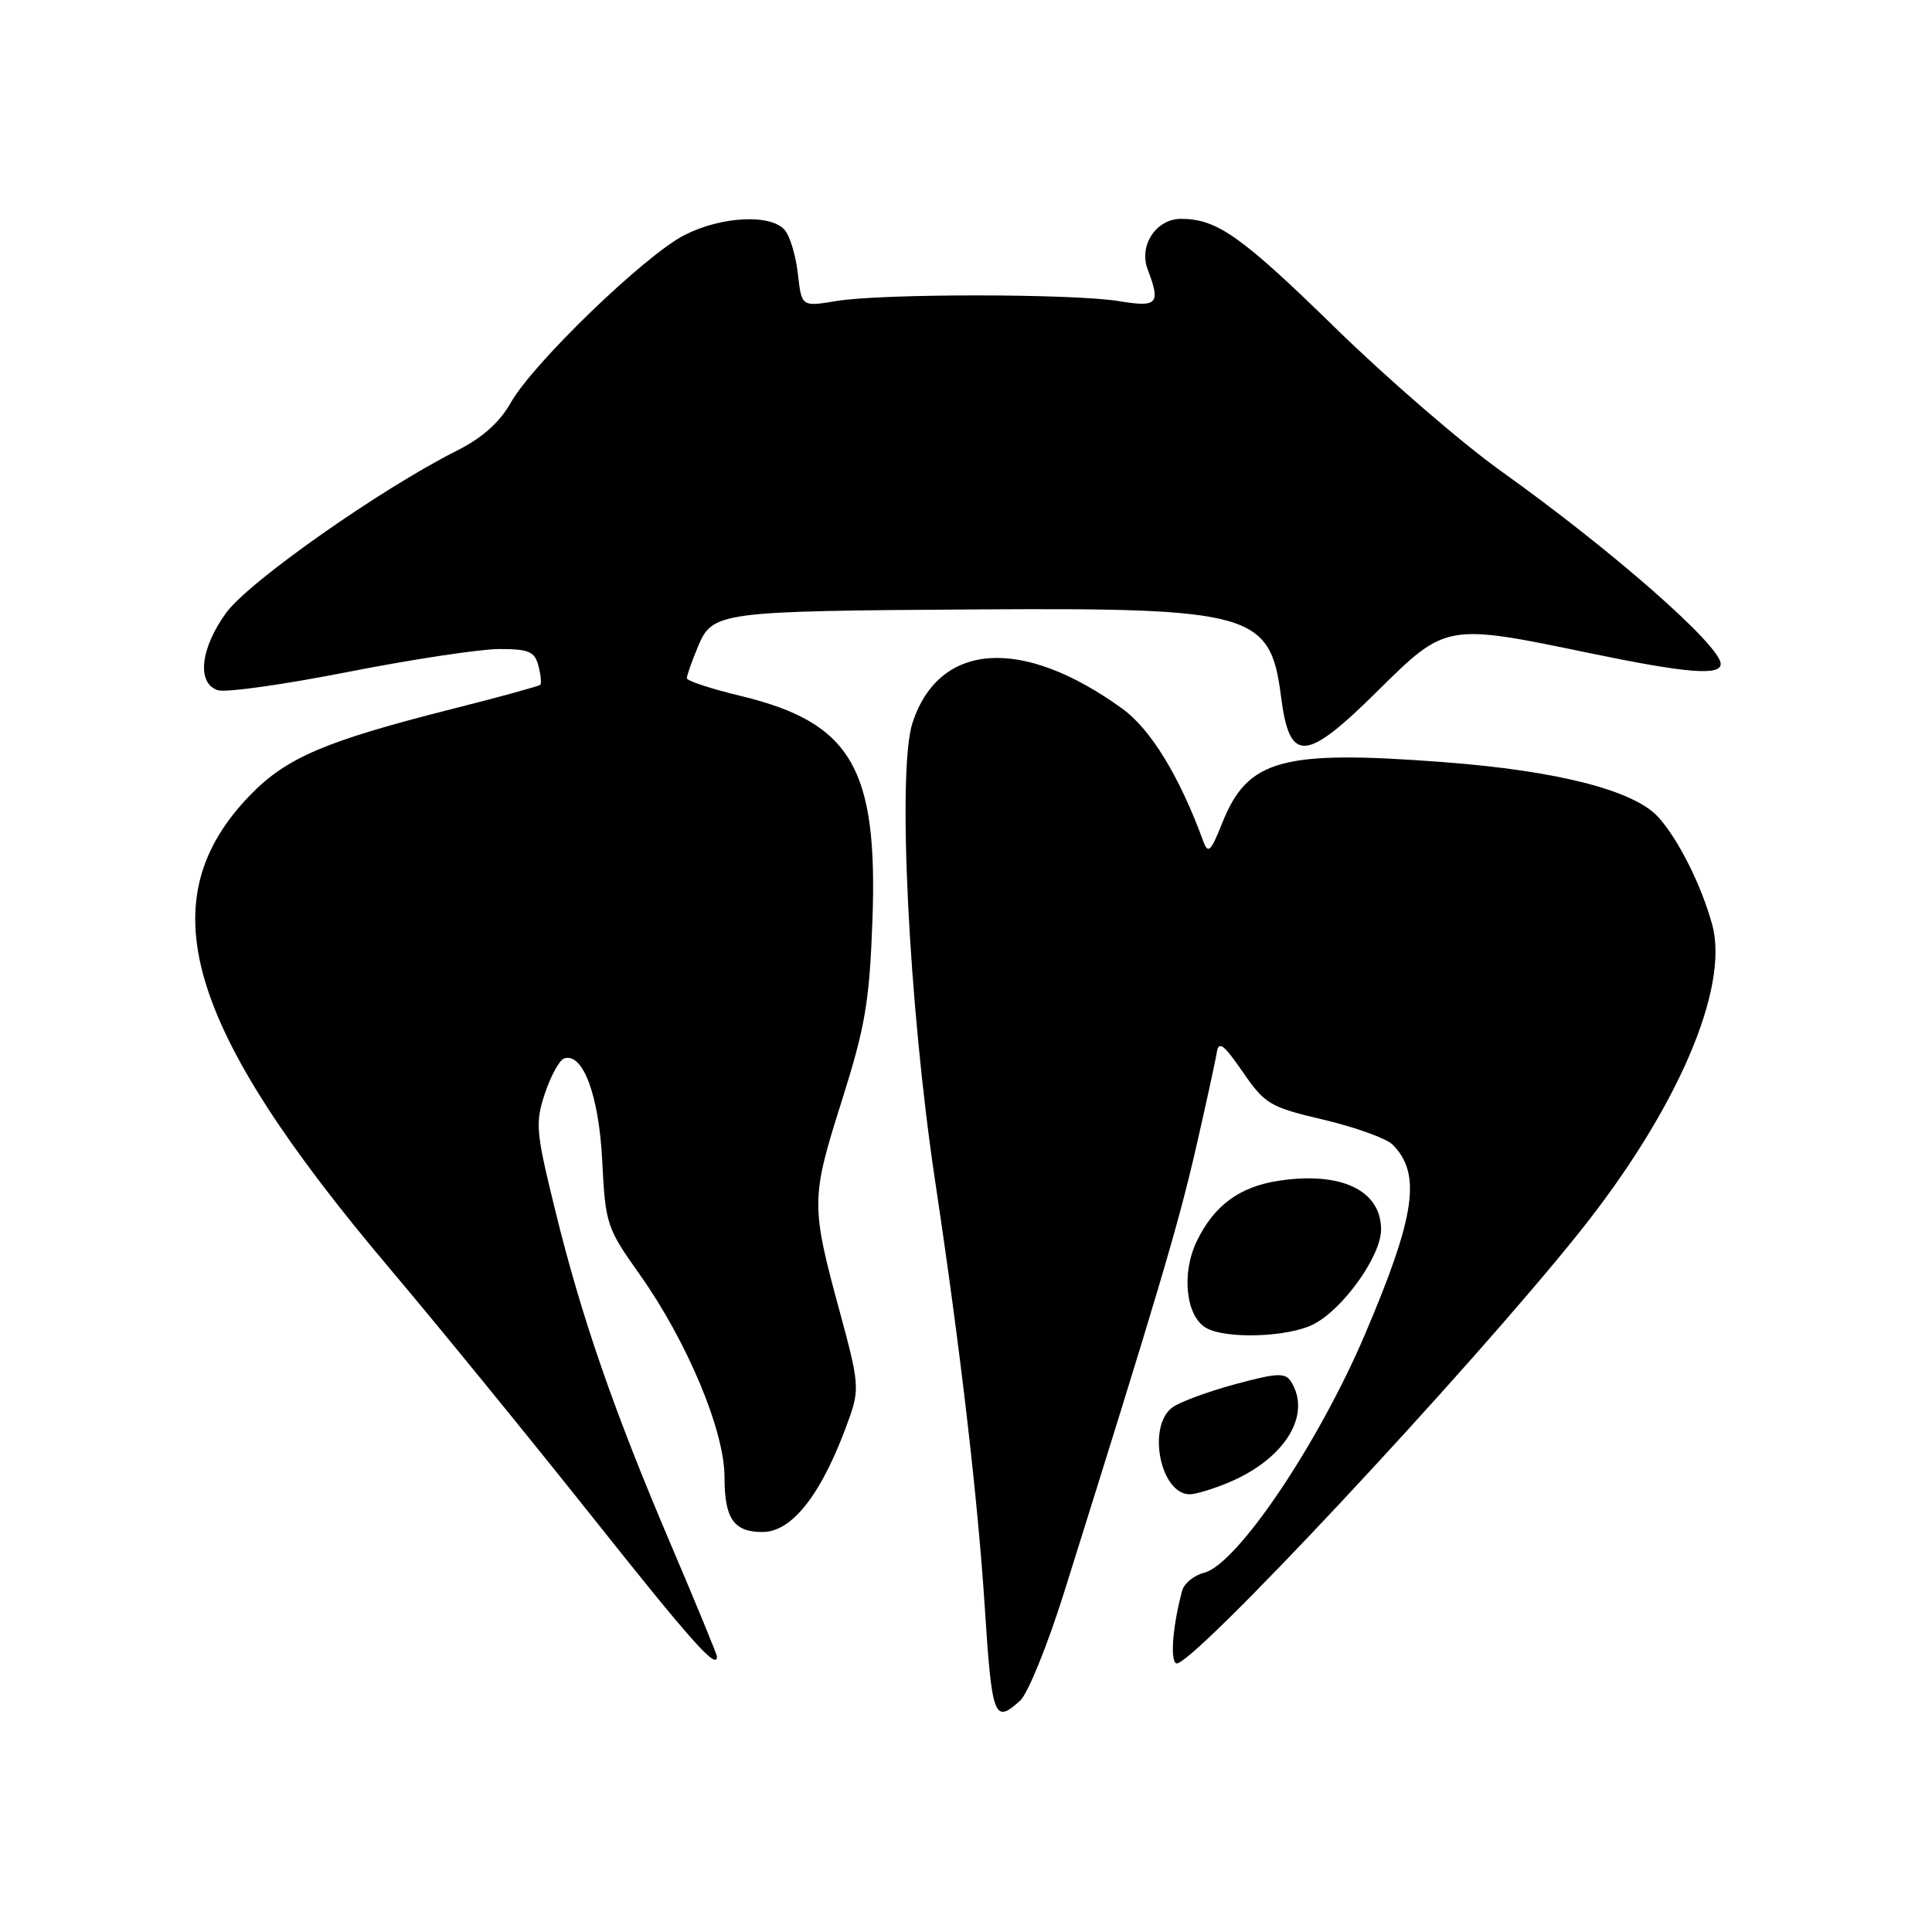 <?xml version="1.0" encoding="UTF-8" standalone="no"?>
<!DOCTYPE svg PUBLIC "-//W3C//DTD SVG 1.1//EN" "http://www.w3.org/Graphics/SVG/1.1/DTD/svg11.dtd" >
<svg xmlns="http://www.w3.org/2000/svg" xmlns:xlink="http://www.w3.org/1999/xlink" version="1.1" viewBox="0 0 256 256">
 <g >
 <path fill="currentColor"
d=" M 135.18 225.34 C 136.19 224.42 138.80 218.01 140.97 211.09 C 153.36 171.63 156.08 162.47 158.38 152.50 C 159.77 146.45 161.05 140.60 161.22 139.50 C 161.48 137.87 162.12 138.34 164.68 142.05 C 167.63 146.32 168.27 146.70 175.43 148.38 C 179.61 149.37 183.70 150.85 184.52 151.66 C 188.37 155.52 187.57 161.07 180.88 176.78 C 174.68 191.34 163.91 207.30 159.55 208.40 C 158.22 208.73 156.92 209.79 156.65 210.75 C 155.42 215.27 155.02 219.90 155.84 220.40 C 157.43 221.38 194.72 181.51 209.34 163.20 C 222.21 147.07 229.15 131.00 226.89 122.58 C 225.49 117.38 222.36 111.13 219.69 108.23 C 216.48 104.72 206.30 102.12 191.31 100.99 C 169.82 99.35 165.31 100.60 161.94 109.08 C 160.45 112.83 160.07 113.20 159.45 111.50 C 156.32 102.91 152.49 96.64 148.71 93.90 C 135.46 84.31 124.45 85.04 120.92 95.75 C 118.86 101.98 120.40 133.11 123.91 156.50 C 127.24 178.64 129.56 198.55 130.49 213.00 C 131.44 227.66 131.74 228.45 135.18 225.34 Z  M 95.00 219.50 C 95.00 219.23 92.27 212.59 88.93 204.75 C 81.30 186.85 77.05 174.58 73.55 160.30 C 71.00 149.93 70.90 148.80 72.21 144.87 C 72.99 142.53 74.13 140.46 74.75 140.25 C 77.24 139.42 79.37 145.14 79.80 153.86 C 80.22 162.20 80.39 162.72 84.74 168.84 C 91.04 177.73 96.00 189.56 96.00 195.70 C 96.00 201.23 97.22 203.00 101.03 203.00 C 105.07 203.00 109.07 197.73 112.58 187.78 C 113.88 184.09 113.78 183.03 111.36 174.14 C 107.43 159.71 107.43 158.86 111.50 146.00 C 114.65 136.03 115.20 132.84 115.60 122.00 C 116.34 101.81 112.81 95.76 98.20 92.23 C 94.25 91.28 91.01 90.22 91.01 89.87 C 91.00 89.53 91.66 87.66 92.47 85.71 C 94.42 81.06 95.12 80.97 129.50 80.75 C 165.82 80.52 168.33 81.23 169.73 92.21 C 170.87 101.19 172.93 101.08 182.60 91.50 C 191.57 82.62 191.68 82.60 210.48 86.51 C 223.42 89.20 228.00 89.58 228.00 87.97 C 228.00 85.56 213.68 72.98 199.00 62.50 C 193.78 58.78 183.81 50.17 176.87 43.38 C 164.46 31.27 161.25 29.00 156.49 29.00 C 153.20 29.00 150.87 32.52 152.07 35.69 C 153.82 40.29 153.40 40.75 148.25 39.90 C 142.15 38.90 116.91 38.89 110.86 39.88 C 106.22 40.65 106.22 40.65 105.73 36.33 C 105.47 33.95 104.69 31.33 104.00 30.50 C 102.20 28.33 95.62 28.64 90.71 31.14 C 85.49 33.79 70.61 48.15 67.68 53.36 C 66.20 55.98 63.91 58.02 60.51 59.73 C 50.40 64.82 32.94 77.09 29.96 81.21 C 26.53 85.95 26.04 90.56 28.88 91.46 C 29.92 91.79 37.68 90.70 46.13 89.03 C 54.58 87.37 63.59 86.01 66.13 86.00 C 70.07 86.00 70.85 86.33 71.34 88.21 C 71.66 89.42 71.77 90.56 71.59 90.74 C 71.41 90.92 66.14 92.37 59.88 93.95 C 43.21 98.17 38.04 100.36 33.26 105.24 C 19.58 119.22 24.45 135.91 51.57 168.00 C 57.85 175.43 69.85 190.14 78.24 200.69 C 91.76 217.70 95.00 221.33 95.00 219.50 Z  M 162.78 196.45 C 170.23 193.33 173.86 187.49 171.07 183.08 C 170.30 181.86 169.23 181.91 163.65 183.42 C 160.06 184.39 156.33 185.77 155.36 186.48 C 151.95 188.97 153.75 198.00 157.65 198.00 C 158.43 198.00 160.74 197.30 162.78 196.45 Z  M 174.07 175.46 C 178.00 173.43 183.00 166.41 183.00 162.92 C 183.00 157.73 177.73 155.21 169.48 156.45 C 164.21 157.24 160.82 159.76 158.53 164.57 C 156.53 168.80 157.15 174.40 159.79 175.94 C 162.40 177.47 170.74 177.19 174.07 175.46 Z "/>
</g>
</svg>